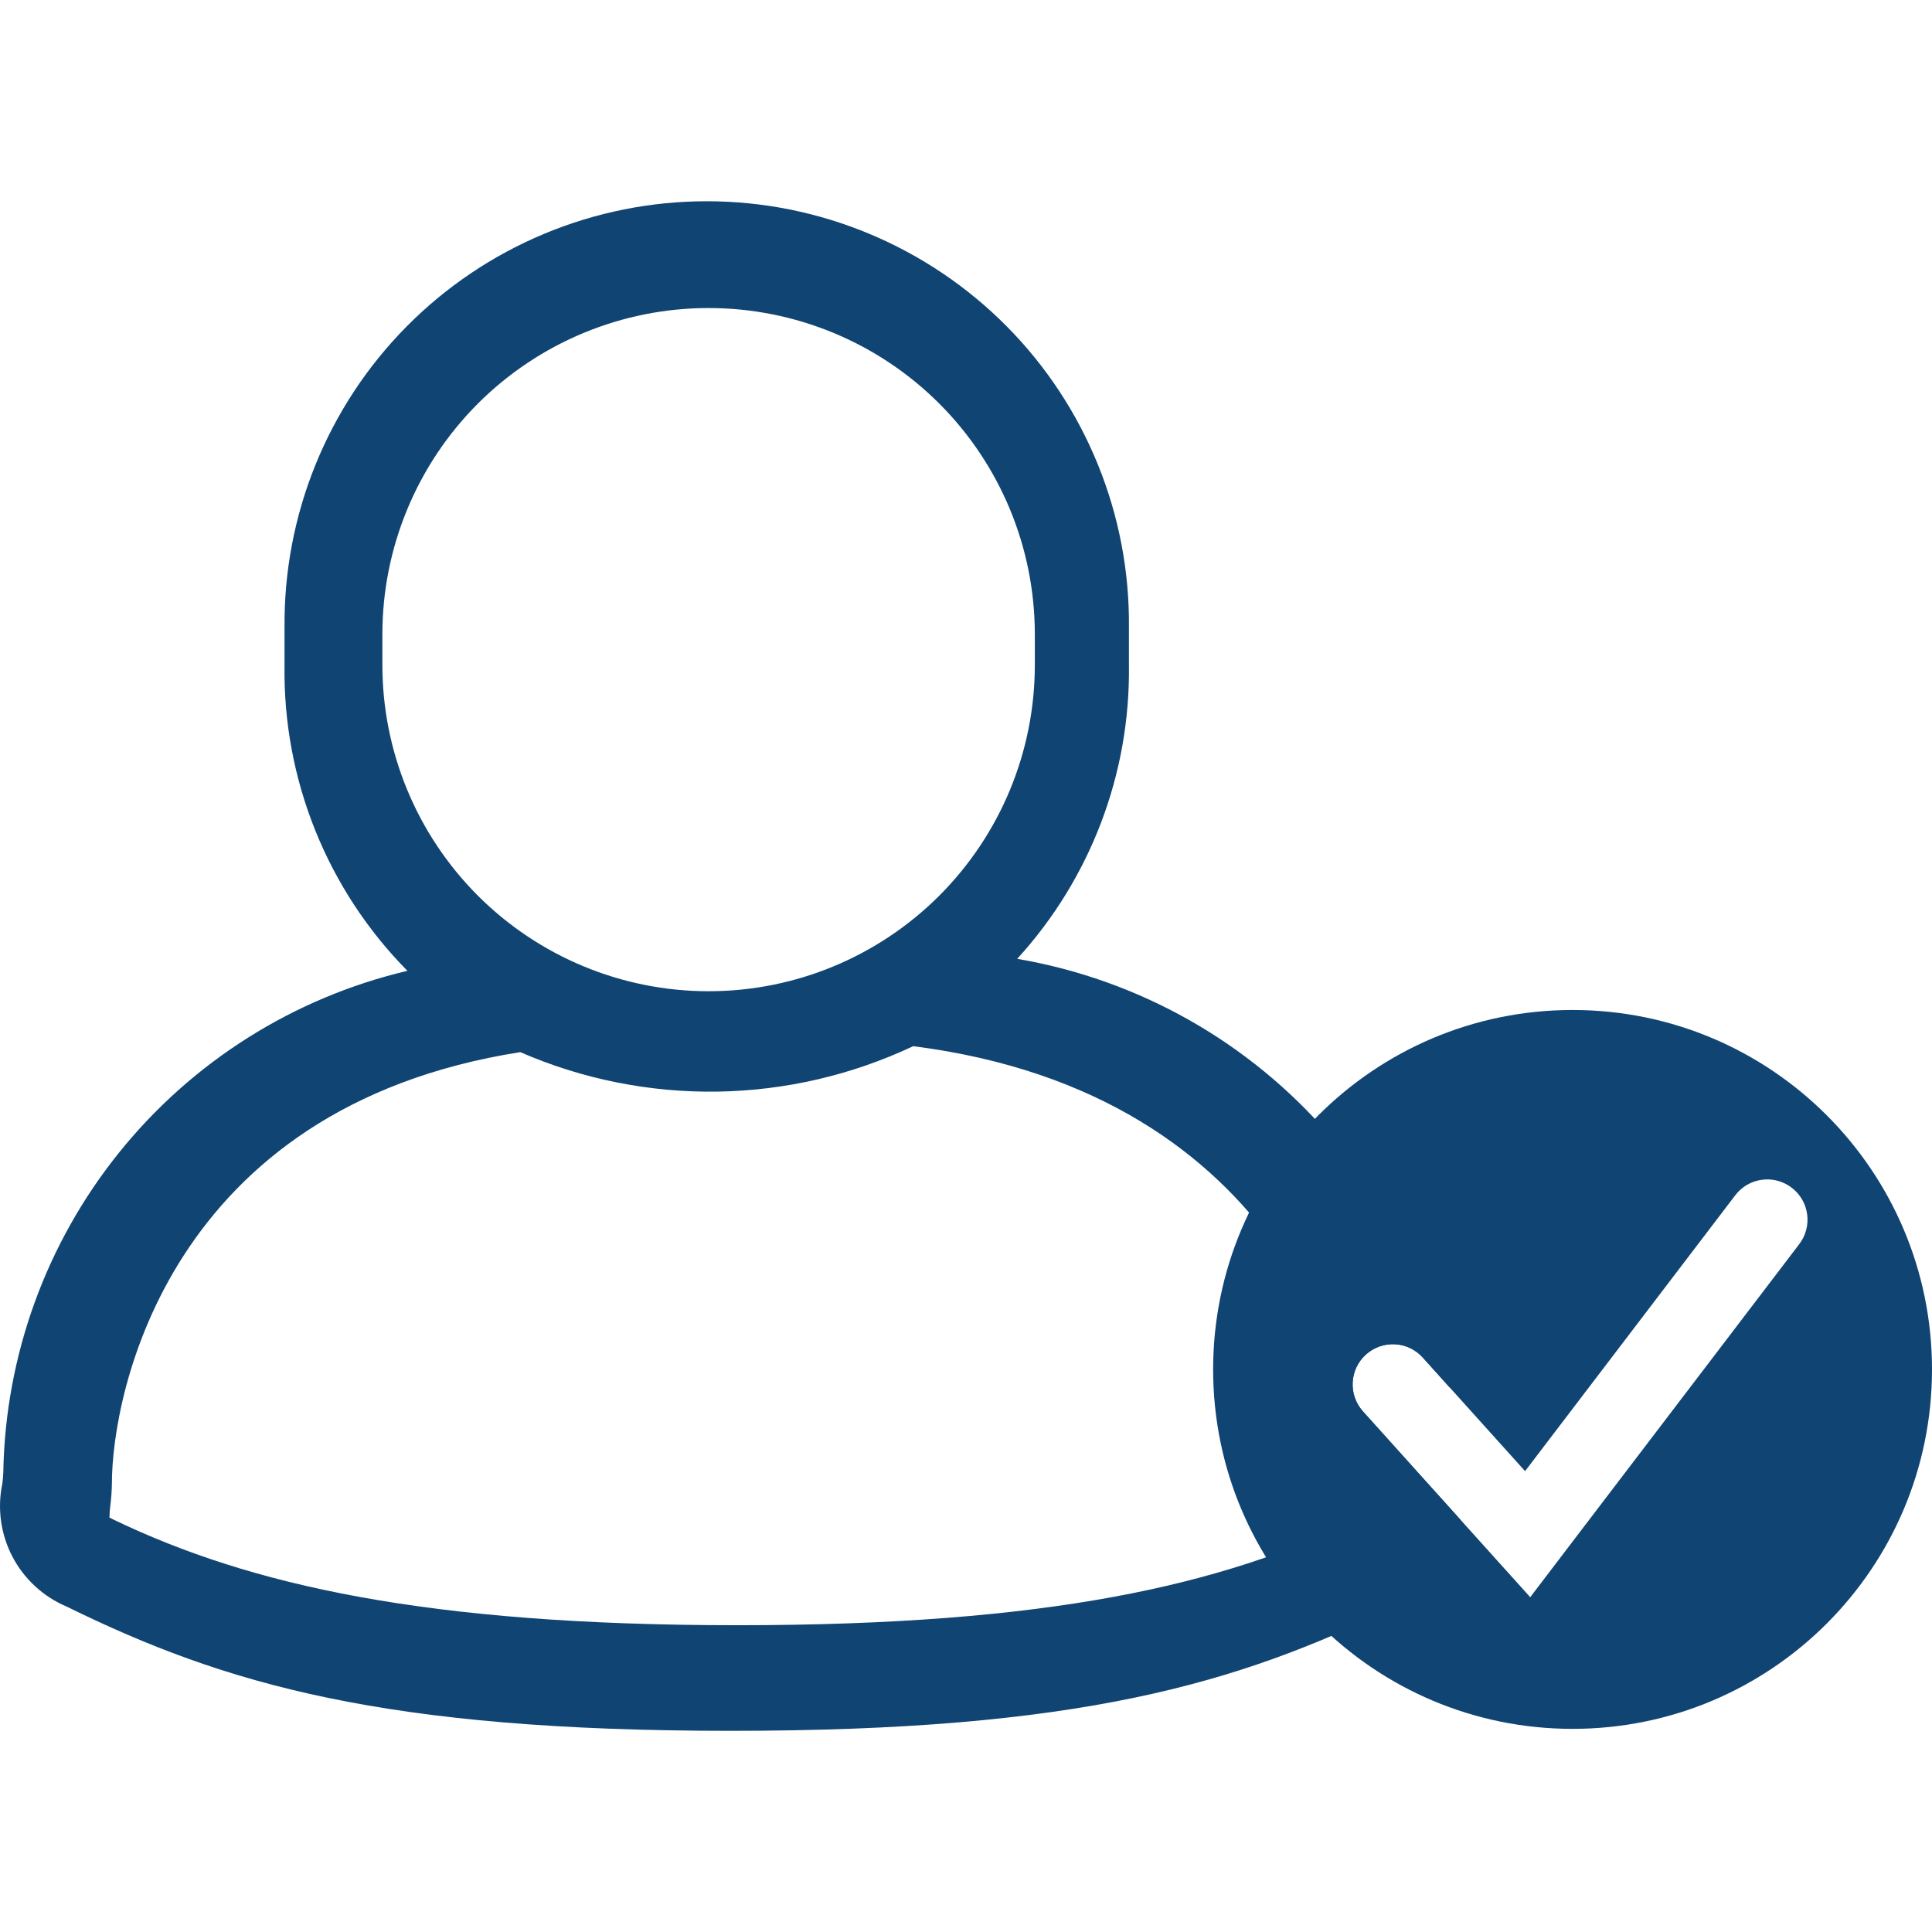 <svg width="48" height="48" viewBox="0 0 48 48" fill="none" xmlns="http://www.w3.org/2000/svg">
<g clip-path="url(#clip0_602_579)">
<path fill-rule="evenodd" clip-rule="evenodd" d="M36.29 37.764L33.861 35.065C33.492 34.655 33.525 34.023 33.936 33.653C34.346 33.284 34.978 33.317 35.348 33.727L36.028 34.483C35.612 32.173 34.584 30.002 33.035 28.206C31.035 25.887 28.29 24.337 25.272 23.822C27.091 21.831 28.084 19.222 28.048 16.526V15.585C28.061 14.2 27.799 12.825 27.277 11.542C26.756 10.258 25.985 9.09 25.01 8.106C24.034 7.122 22.874 6.341 21.595 5.808C20.316 5.274 18.944 5 17.559 5C16.173 5 14.801 5.274 13.522 5.808C12.244 6.341 11.083 7.122 10.108 8.106C9.132 9.09 8.362 10.258 7.84 11.542C7.319 12.825 7.057 14.2 7.069 15.585V16.526C7.048 17.931 7.308 19.326 7.832 20.63C8.356 21.933 9.134 23.12 10.122 24.12C7.302 24.785 4.784 26.37 2.966 28.626C1.148 30.881 0.133 33.678 0.082 36.575C0.079 36.671 0.071 36.766 0.058 36.861C-0.071 37.477 0.018 38.119 0.31 38.677C0.603 39.235 1.08 39.673 1.66 39.917C5.595 41.849 9.545 43.002 18.157 43.002C26.769 43.002 30.72 41.849 34.658 39.917C35.241 39.663 35.718 39.217 36.01 38.652C36.154 38.372 36.248 38.072 36.29 37.764ZM9.5 15.759V16.521C9.5 18.671 10.354 20.733 11.873 22.253C13.394 23.773 15.455 24.627 17.605 24.627C19.755 24.627 21.816 23.773 23.336 22.253C24.856 20.733 25.71 18.671 25.71 16.521V15.759C25.71 13.609 24.856 11.547 23.336 10.027C21.816 8.507 19.755 7.653 17.605 7.653C15.455 7.653 13.394 8.507 11.873 10.027C10.354 11.547 9.5 13.609 9.5 15.759ZM18.32 40.378C26.077 40.378 30.342 39.375 33.711 37.762C33.763 37.74 33.812 37.711 33.855 37.675C33.829 37.564 33.813 37.451 33.805 37.337C33.784 37.163 33.772 36.988 33.769 36.812C33.769 34.519 31.964 27.173 22.688 25.992C21.165 26.71 19.507 27.095 17.823 27.121C16.139 27.146 14.47 26.812 12.926 26.14C4.177 27.515 2.78 34.631 2.78 36.857C2.777 37.032 2.765 37.208 2.744 37.382C2.729 37.488 2.721 37.596 2.719 37.703C2.729 37.706 2.748 37.716 2.776 37.731C2.793 37.74 2.814 37.751 2.838 37.763C6.206 39.375 10.564 40.378 18.32 40.378Z" fill="#104473"/>
<path fill-rule="evenodd" clip-rule="evenodd" d="M39.07 42.953C44.002 42.953 48 38.955 48 34.023C48 29.091 44.002 25.093 39.07 25.093C34.138 25.093 30.14 29.091 30.14 34.023C30.14 38.955 34.138 42.953 39.07 42.953ZM44.703 30.909C45.037 30.469 44.953 29.842 44.513 29.507C44.074 29.172 43.446 29.257 43.112 29.696L37.89 36.55L35.348 33.727C34.979 33.316 34.346 33.283 33.936 33.652C33.525 34.022 33.492 34.654 33.861 35.065L37.21 38.785L38.018 39.682L38.749 38.722L44.703 30.909Z" fill="#104473"/>
</g>
<defs>
<clipPath id="clip0_602_579">
<rect width="48" height="48" fill="white"/>
</clipPath>
</defs>
</svg>

